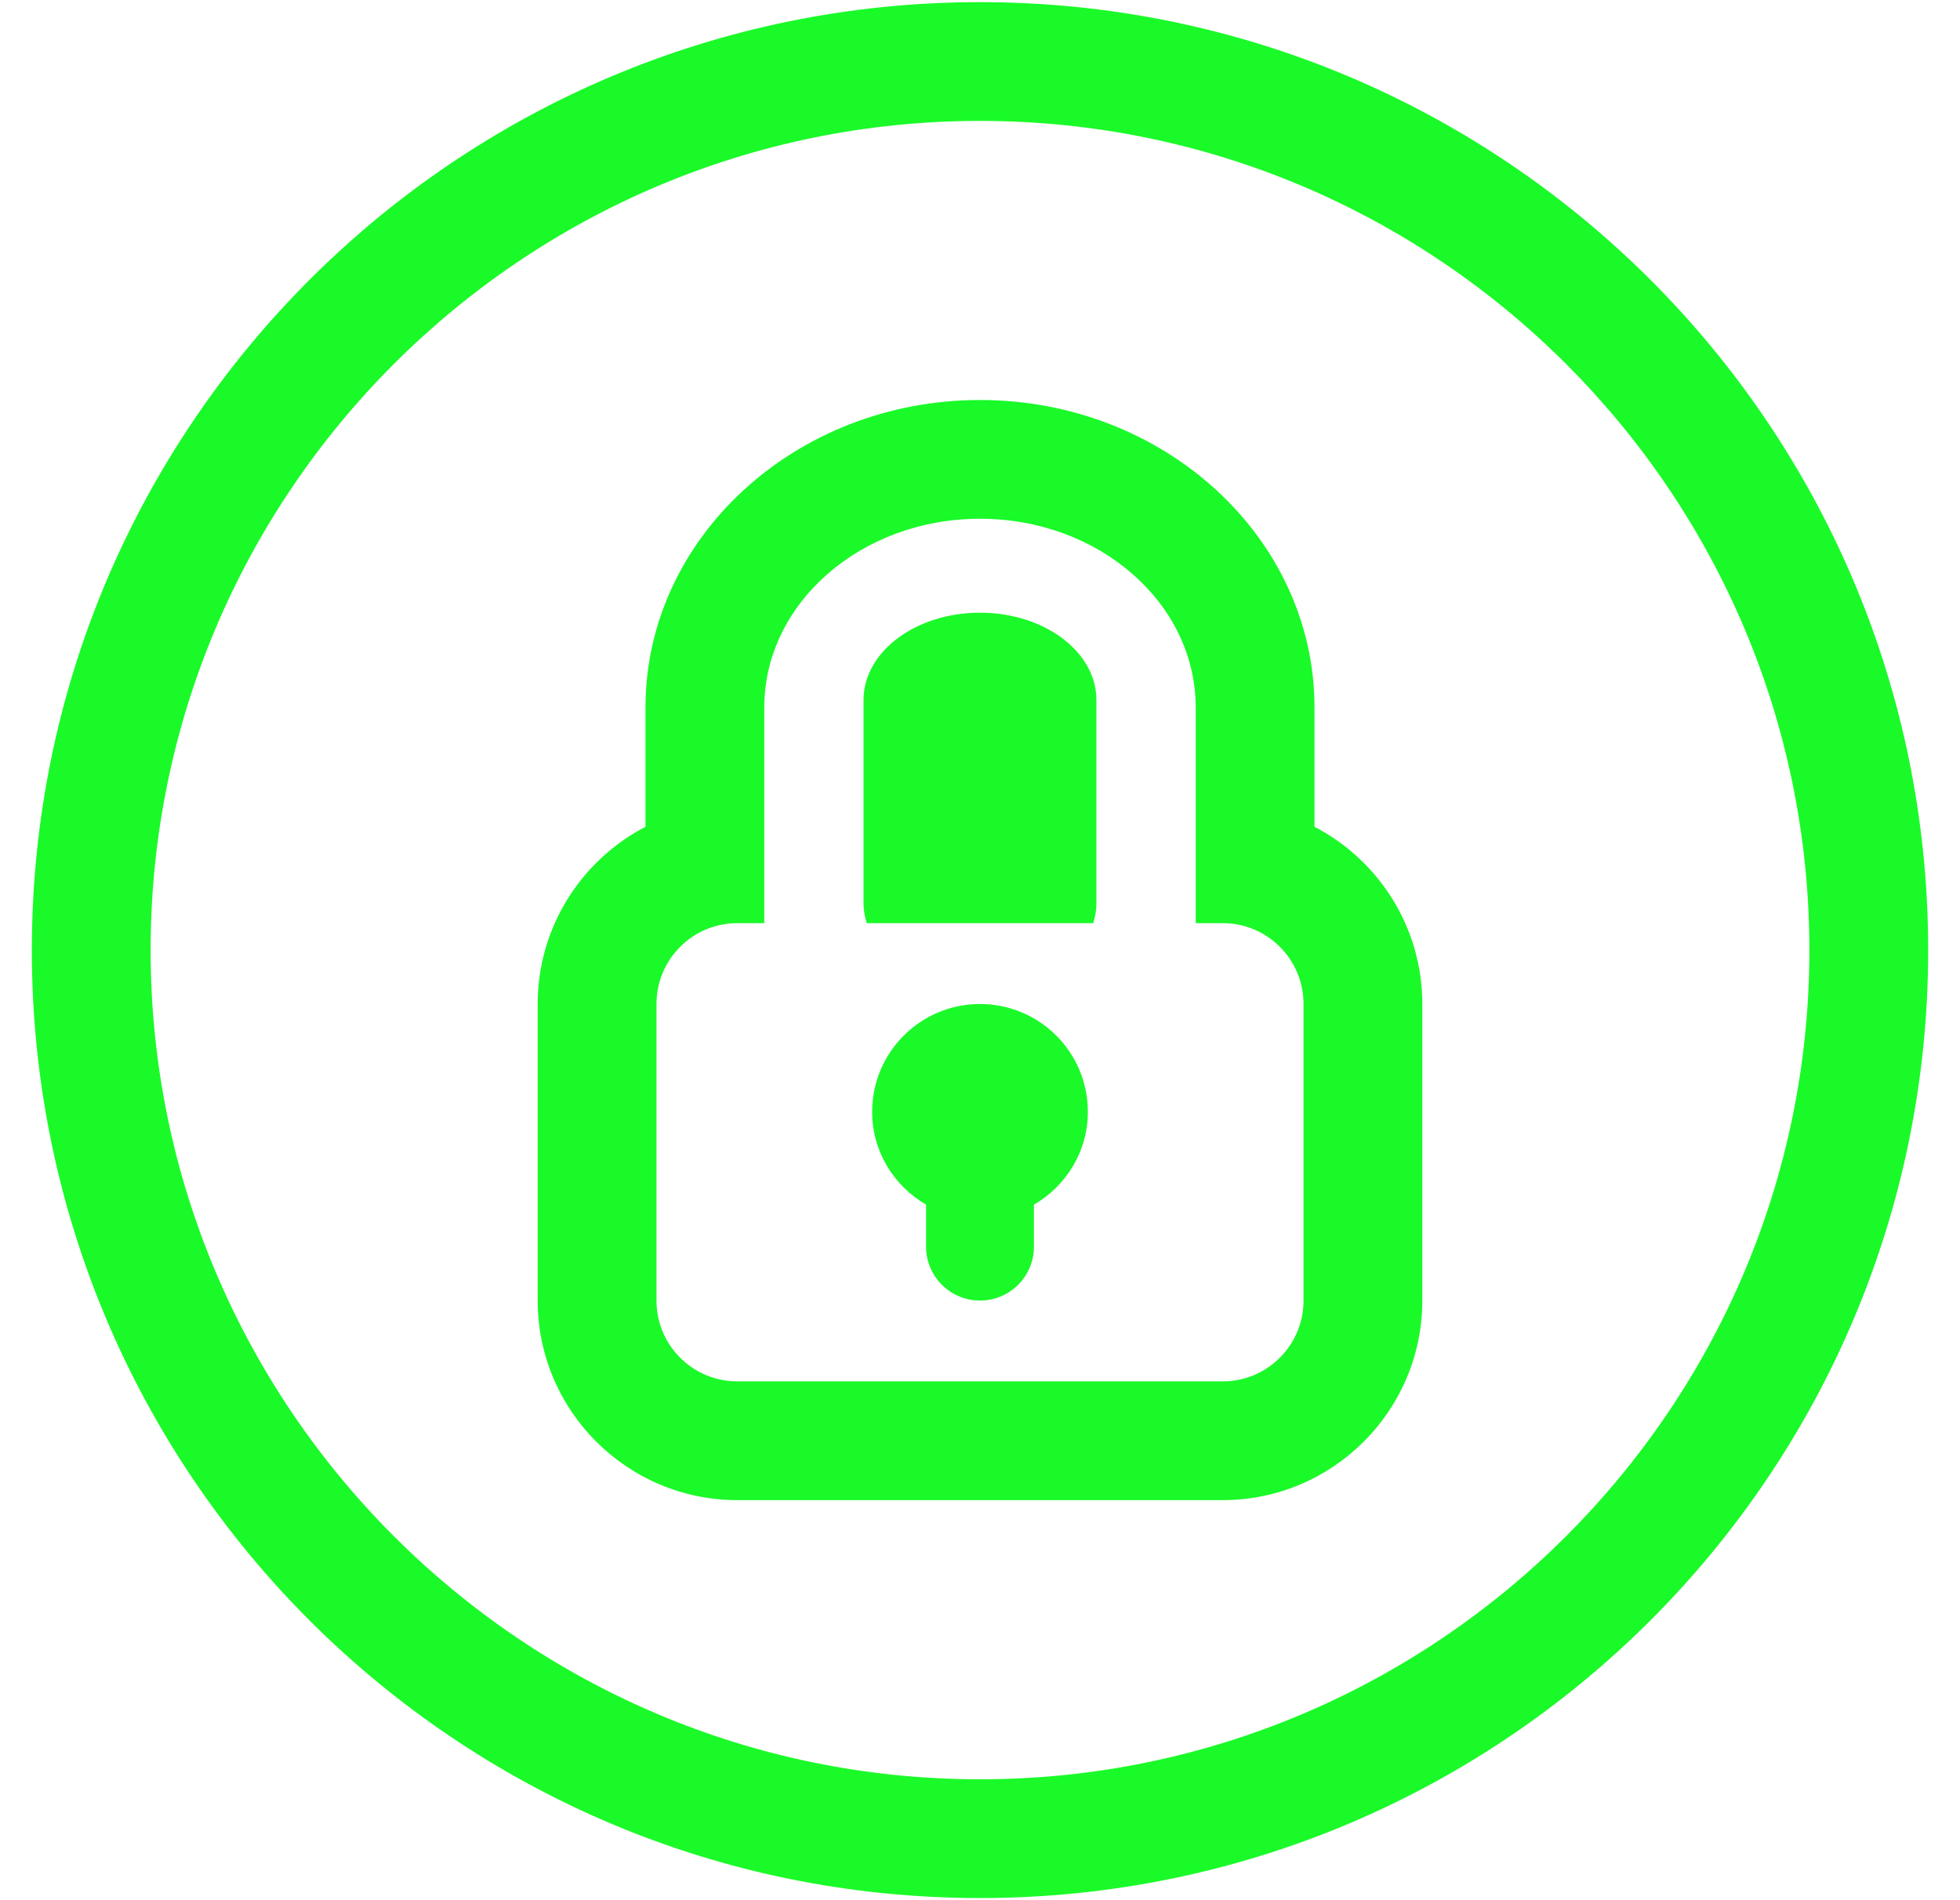 <?xml version="1.0" standalone="no"?><!DOCTYPE svg PUBLIC "-//W3C//DTD SVG 1.1//EN" "http://www.w3.org/Graphics/SVG/1.1/DTD/svg11.dtd"><svg t="1498707057689" class="icon" style="" viewBox="0 0 1056 1024" version="1.1" xmlns="http://www.w3.org/2000/svg" p-id="3140" xmlns:xlink="http://www.w3.org/1999/xlink" width="66" height="64"><defs><style type="text/css"></style></defs><path d="M527.968 65.152c246.4 0 446.88 200.448 446.88 446.848 0 246.368-200.48 446.848-446.88 446.848-246.368 0-446.816-200.48-446.816-446.848C81.152 265.6 281.6 65.152 527.968 65.152M527.968 1.152c-282.112 0-510.816 228.704-510.816 510.848s228.672 510.848 510.816 510.848c282.144 0 510.88-228.704 510.88-510.848S810.112 1.152 527.968 1.152L527.968 1.152z" p-id="3141" fill="#1afa29"></path><path d="M528 279.552c64.192 0 116.224 45.536 116.224 101.696l0 116.224 14.528 0c24.064 0 43.552 19.488 43.552 43.584l0 159.808c0 24.064-19.488 43.552-43.552 43.552l-261.504 0c-24.064 0-43.552-19.488-43.552-43.552l0-159.808c0-24.064 19.488-43.584 43.552-43.584l14.528 0 0-116.224C411.776 325.12 463.808 279.552 528 279.552M466.944 497.472l122.08 0c1.024-3.36 1.696-6.848 1.696-10.464l0-109.792c0-25.984-28.096-47.04-62.72-47.04s-62.752 21.056-62.752 47.04l0 109.792C465.248 490.656 465.952 494.112 466.944 497.472M528 700.864c16.064 0 29.056-12.992 29.056-29.056l0-22.624c17.28-10.048 29.056-28.576 29.056-50.016 0-32.128-26.016-58.112-58.112-58.112s-58.112 26.016-58.112 58.112c0 21.44 11.776 39.936 29.056 50.016l0 22.624C498.944 687.872 511.936 700.864 528 700.864M528 215.552c-99.36 0-180.224 74.336-180.224 165.696l0 64.288c-34.496 17.952-58.08 54.016-58.08 95.52l0 159.808c0 59.328 48.256 107.552 107.552 107.552l261.504 0c59.328 0 107.552-48.256 107.552-107.552l0-159.808c0-41.472-23.584-77.568-58.08-95.52l0-64.288C708.224 289.888 627.36 215.552 528 215.552L528 215.552z" p-id="3142" fill="#1afa29"></path></svg>